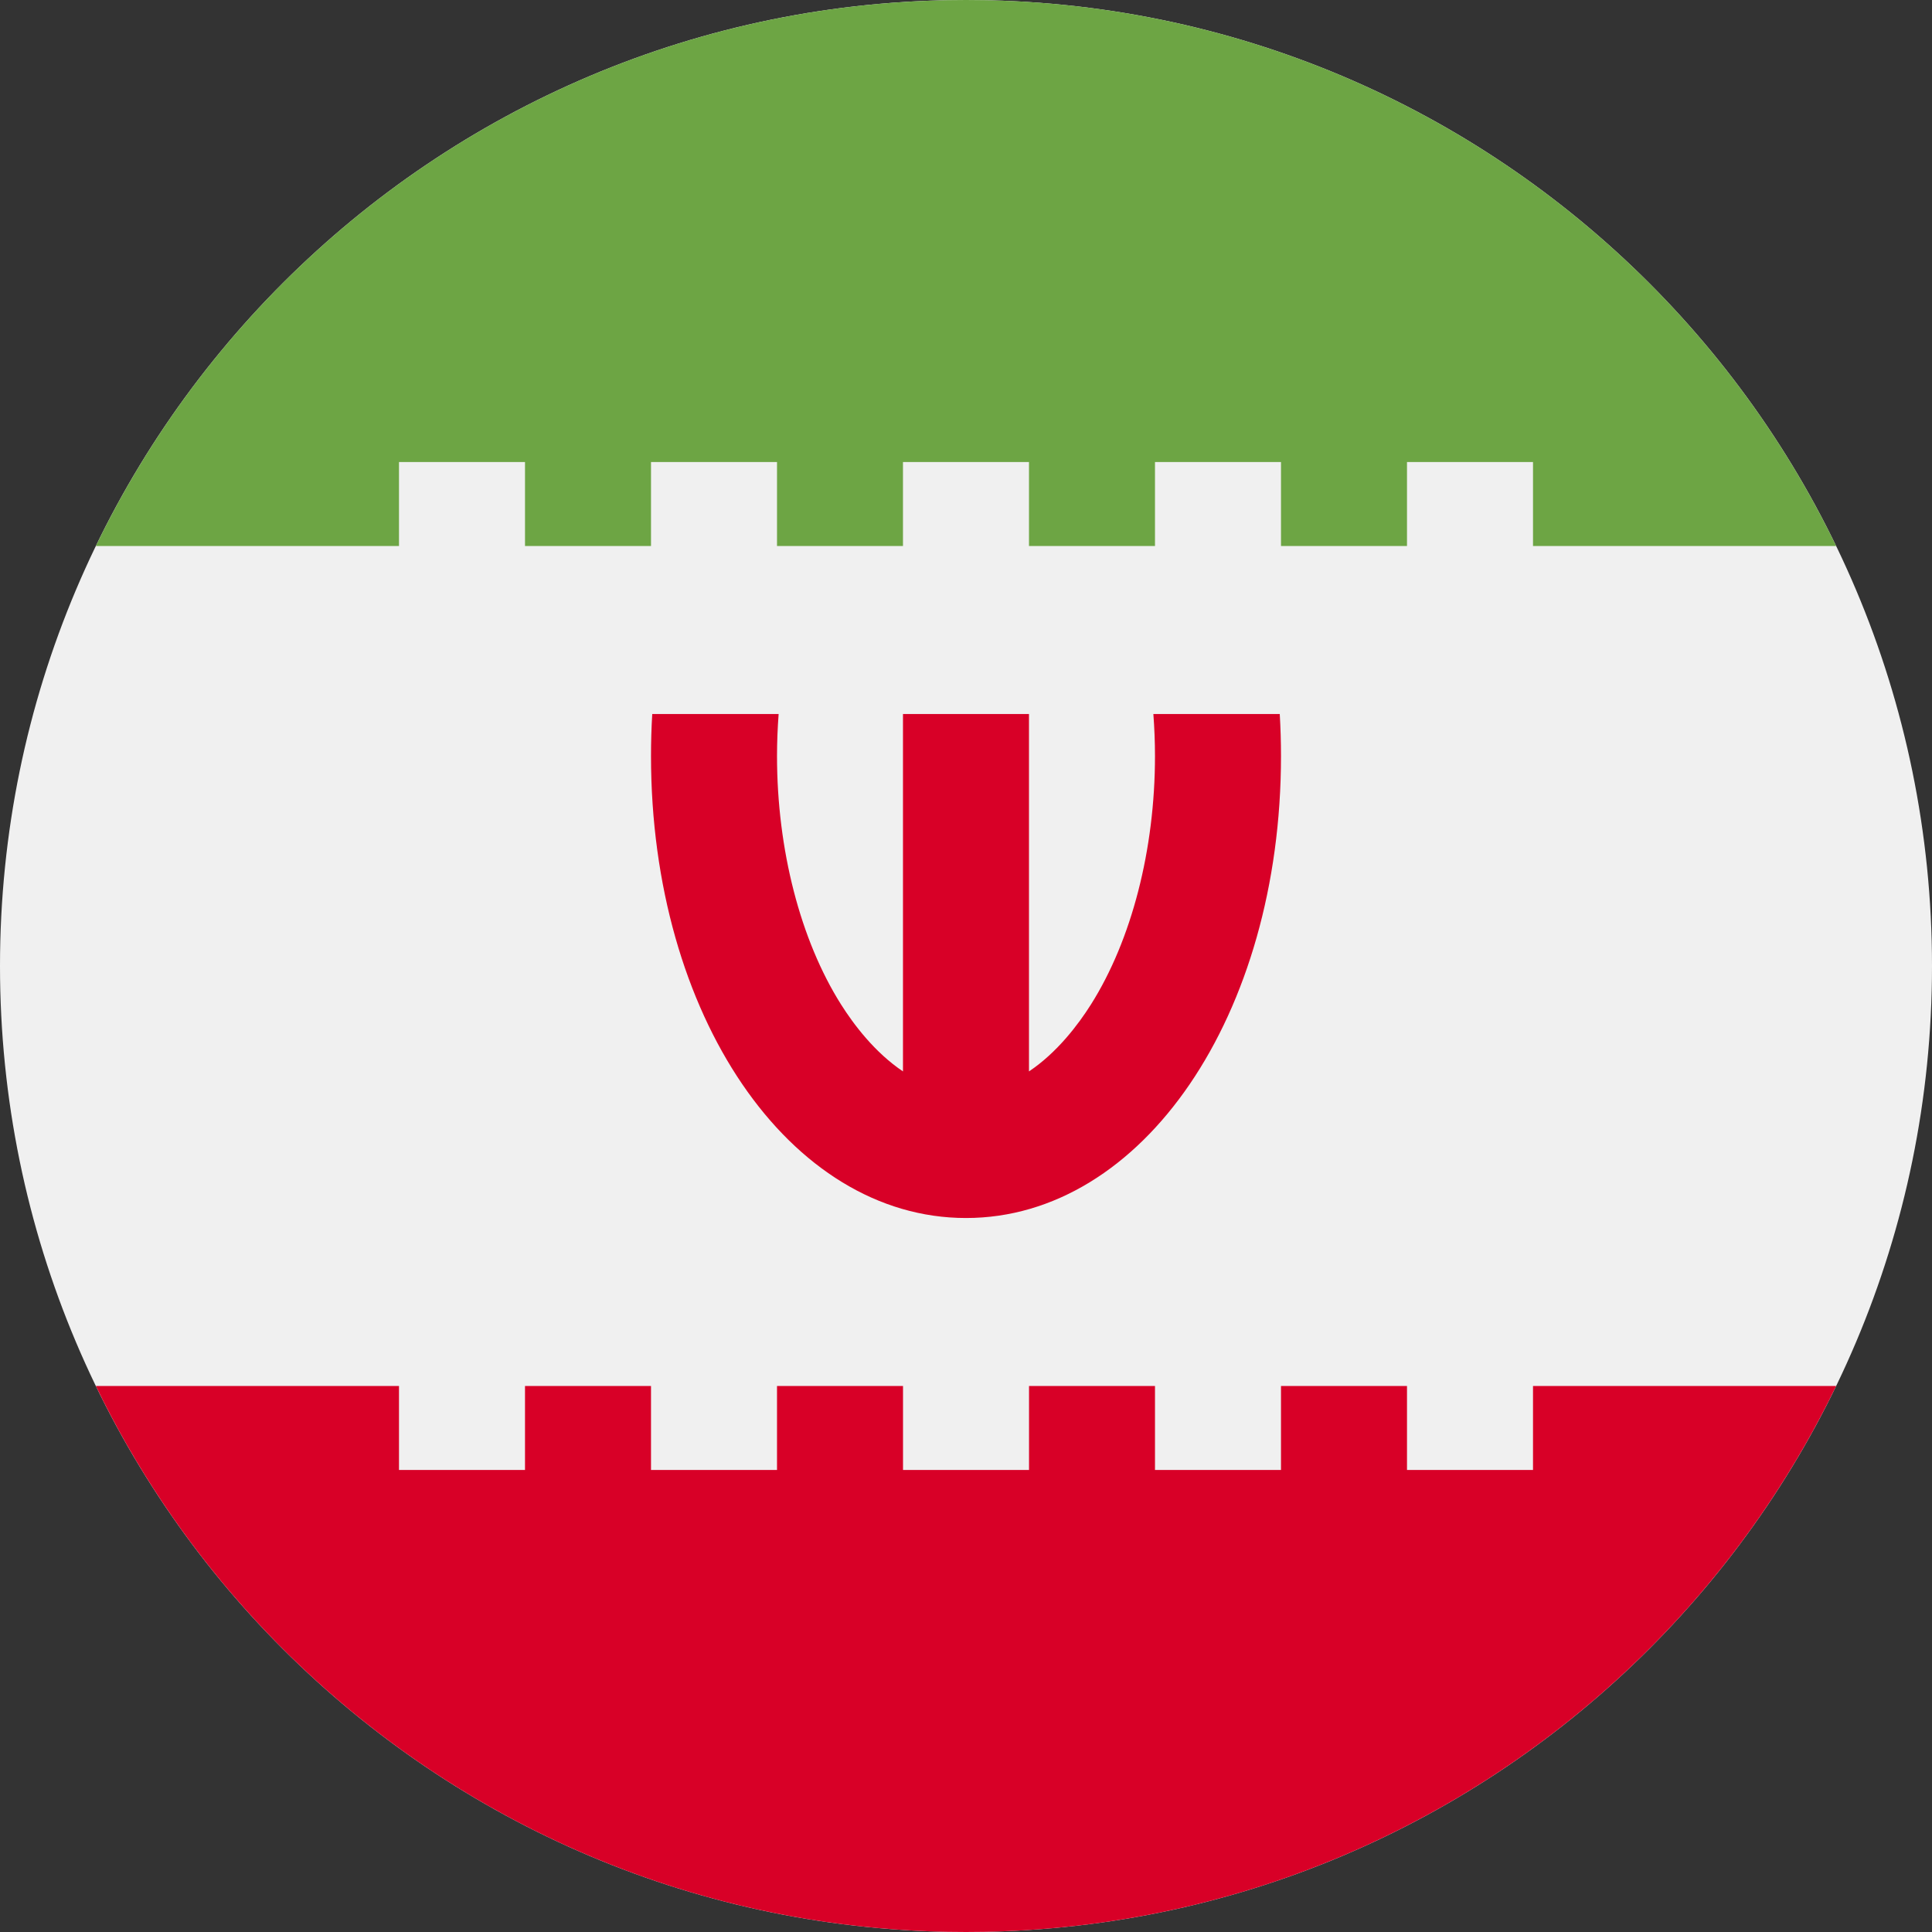 <svg width="50" height="50" viewBox="0 0 50 50" fill="none" xmlns="http://www.w3.org/2000/svg">
<rect x="0" y="0" width="50" height="50" fill="#333333" stroke="none"/>
<g clip-path="url(#clip0_406_1191)">
<path d="M25 50C38.807 50 50 38.807 50 25C50 11.193 38.807 0 25 0C11.193 0 0 11.193 0 25C0 38.807 11.193 50 25 50Z" fill="#F0F0F0"/>
<path d="M33.12 18.479H29.849C29.876 18.838 29.891 19.201 29.891 19.566C29.891 21.984 29.287 24.328 28.233 25.997C27.908 26.511 27.362 27.238 26.63 27.728V18.479H23.369V27.728C22.638 27.238 22.092 26.511 21.767 25.997C20.713 24.328 20.109 21.984 20.109 19.566C20.109 19.201 20.124 18.838 20.151 18.479H16.88C16.859 18.836 16.848 19.199 16.848 19.566C16.848 26.27 20.428 31.522 25 31.522C29.571 31.522 33.152 26.27 33.152 19.566C33.152 19.199 33.141 18.836 33.12 18.479V18.479Z" fill="#D80027"/>
<path d="M10.326 11.957H13.587V14.13H16.848V11.957H20.109V14.13H23.369V11.957H26.63V14.13H29.891V11.957H33.152V14.13H36.413V11.957H39.674V14.13H47.519C43.476 5.768 34.911 0 25 0C15.089 0 6.524 5.768 2.481 14.13H10.326V11.957Z" fill="#6DA544"/>
<path d="M39.674 35.869V38.043H36.413V35.869H33.152V38.043H29.891V35.869H26.631V38.043H23.37V35.869H20.109V38.043H16.848V35.869H13.587V38.043H10.326V35.869H2.481C6.524 44.231 15.088 50 25 50C34.911 50 43.476 44.231 47.519 35.869H39.674Z" fill="#D80027"/>
</g>
<defs>
<clipPath id="clip0_406_1191">
<rect width="50" height="50" fill="white"/>
</clipPath>
</defs>
</svg>
